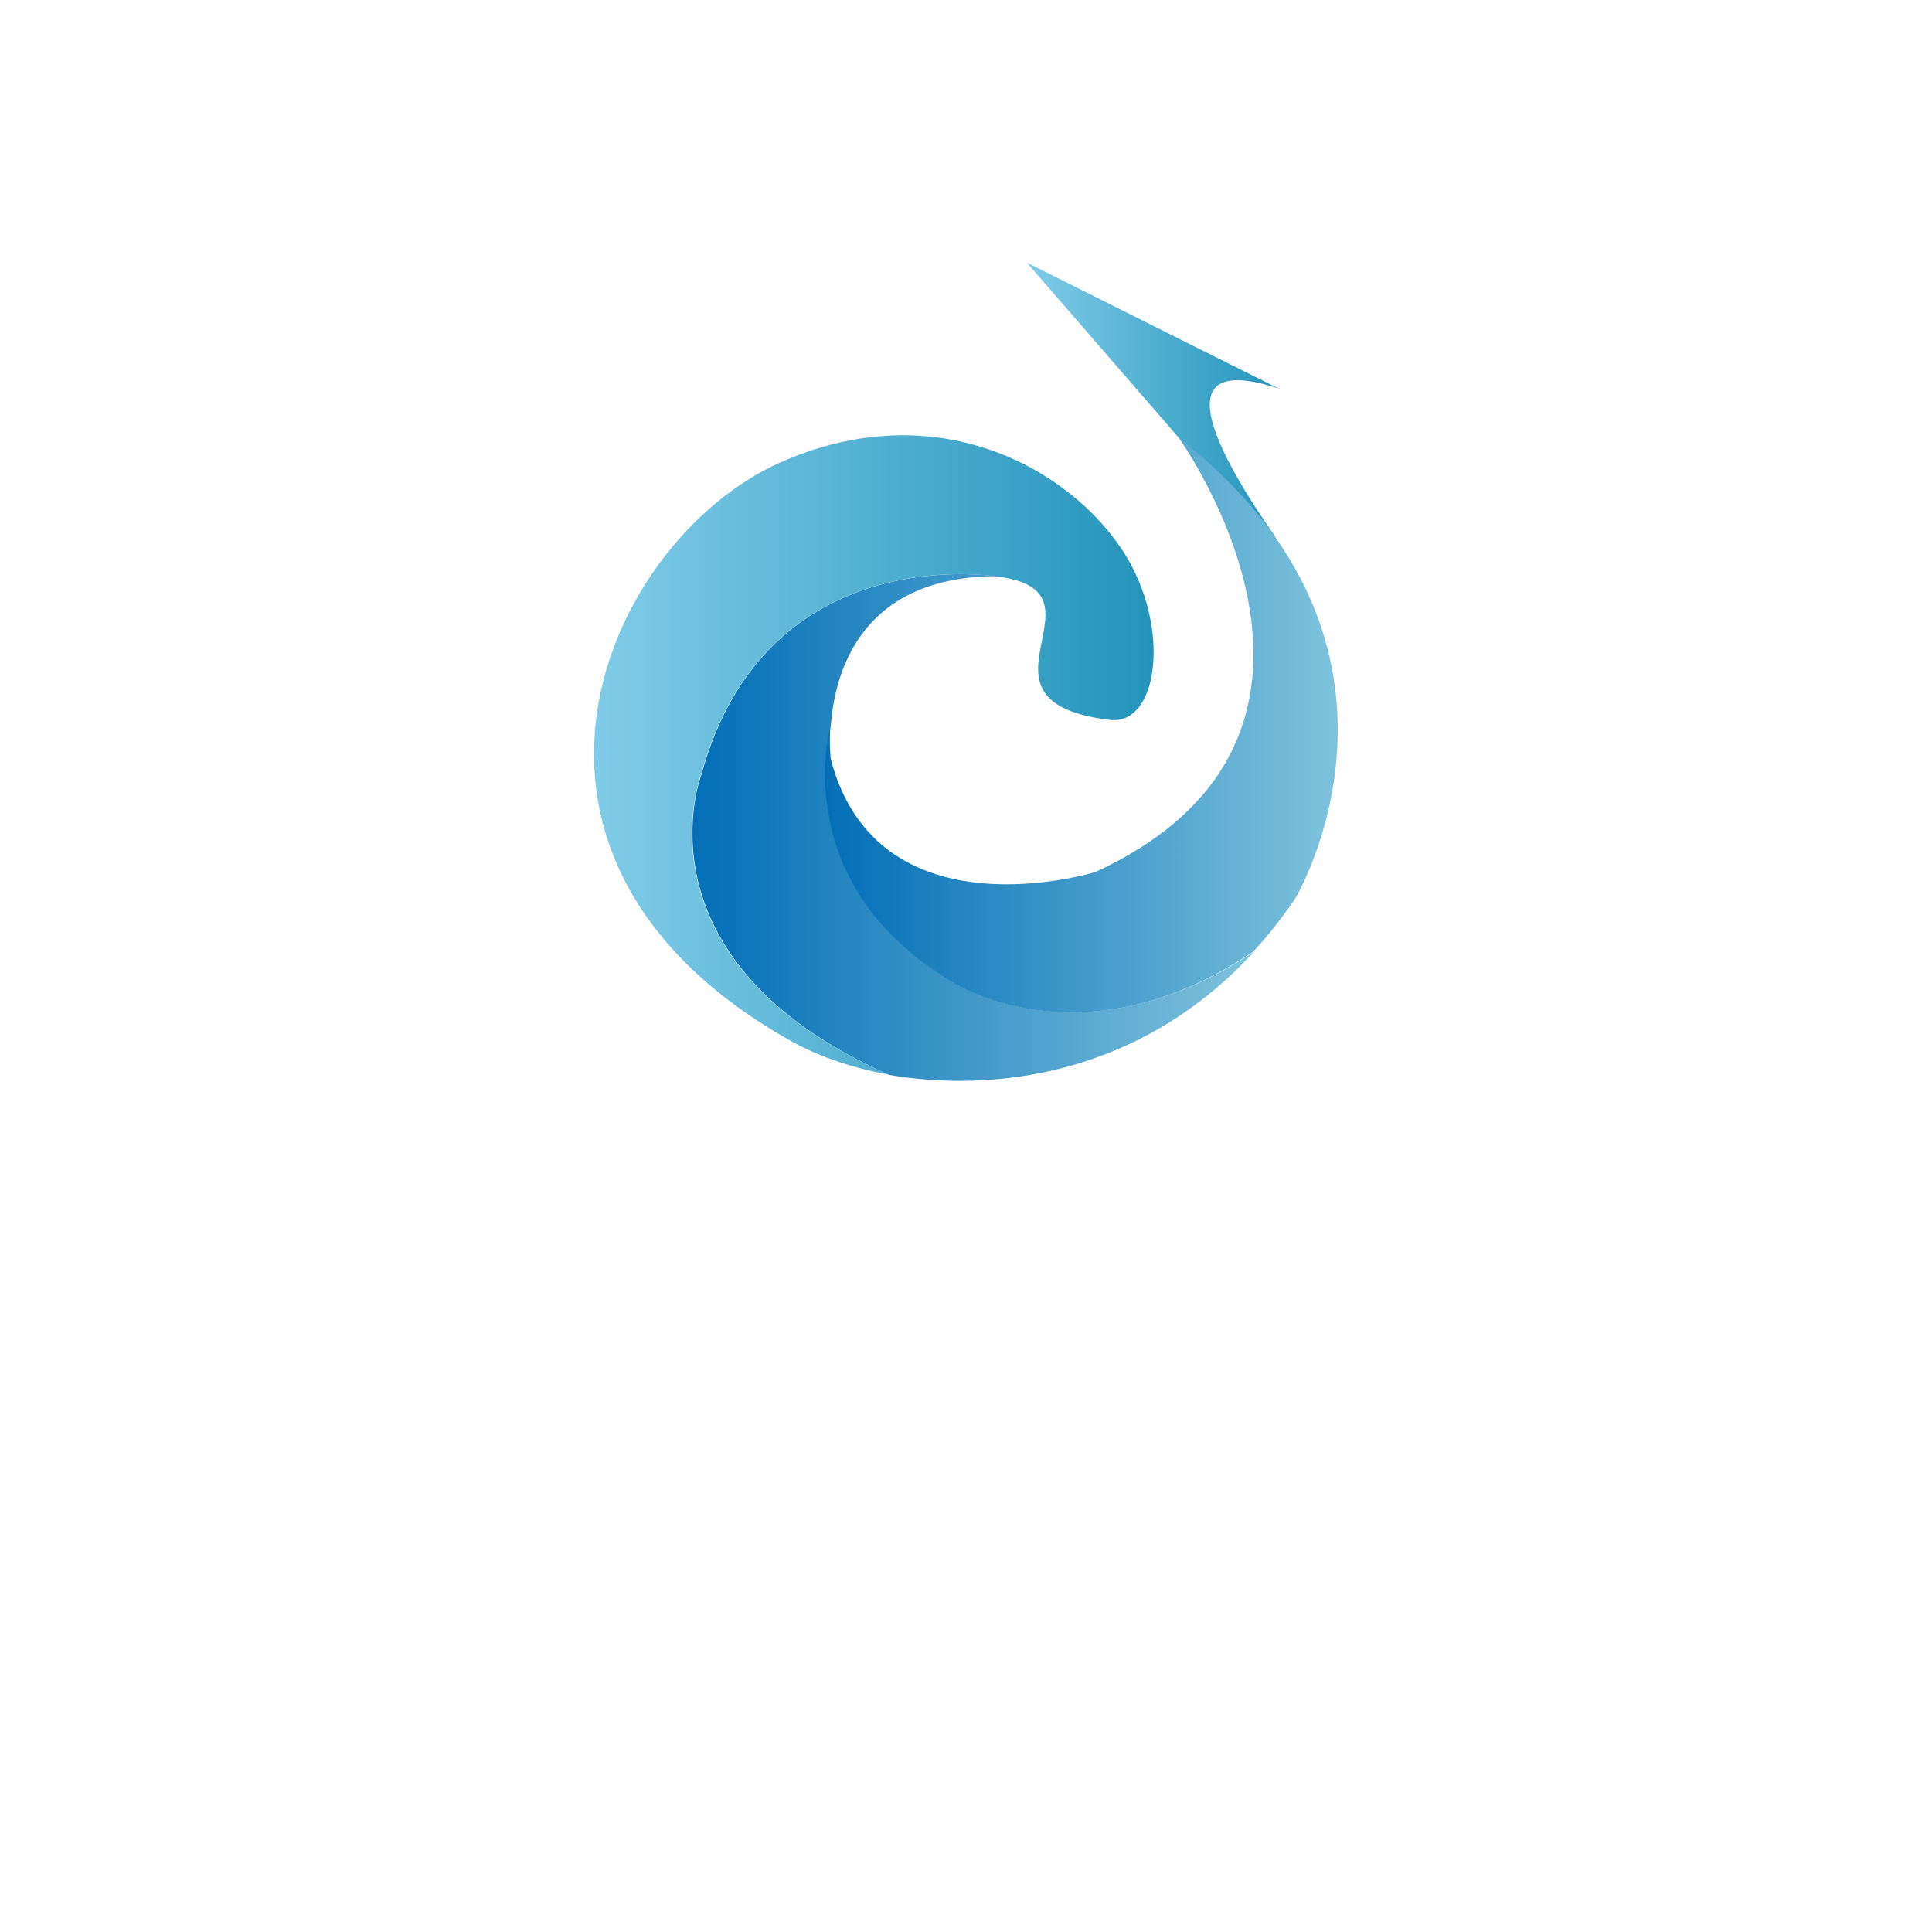 <svg version="1.1" xmlns="http://www.w3.org/2000/svg" xmlns:xlink="http://www.w3.org/1999/xlink" x="0px" y="0px" width="250" height="250" viewBox="0 0 200 320" xml:space="preserve">

	<g id="svg-content">
		<g transform="matrix(0.70,0,0,0.70,30,40)">

<g id="XMLID_6_">
	<linearGradient id="XMLID_7_" gradientUnits="userSpaceOnUse" x1="35.195" y1="138.635" x2="168.075" y2="138.635">
		<stop  offset="0" style="stop-color:#036EB7"/>
		<stop  offset="1" style="stop-color:#7EC3DC"/>
	</linearGradient>
	<path id="XMLID_4_" fill="url(#XMLID_7_)" d="M96.1,174.8C57.6,151.4,68,114.7,68,114.7l0,0c0.9-12.4,6.8-35.2,38.8-35.5
		c0,0,0.3,0,0.8,0.1l0,0c0,0-54.8-9.4-70.2,46.8c0,0-16.9,43.8,44.4,71.1c24,4.1,59.1,0.6,86.4-29.2
		C126.8,195.7,96.1,174.8,96.1,174.8z"/>
	<linearGradient id="XMLID_8_" gradientUnits="userSpaceOnUse" x1="12.04" y1="121.535" x2="144.446" y2="121.535">
		<stop  offset="0" style="stop-color:#80CCE8"/>
		<stop  offset="1" style="stop-color:#2394BA"/>
	</linearGradient>
	<path id="XMLID_3_" fill="url(#XMLID_8_)" d="M37.3,126.1c15.5-56.2,70.2-46.8,70.2-46.8l0,0c28.1,3.5-9.8,29.5,26.5,33.9
		c11.6,1.4,14.6-22.1,3.3-39.7c-12.7-19.8-44.4-37.7-81.5-21.1c-41.3,18.6-74.7,93.4,3,136.9c4.8,2.7,12.8,6,22.8,7.8
		C20.4,169.9,37.3,126.1,37.3,126.1z"/>
	<linearGradient id="XMLID_9_" gradientUnits="userSpaceOnUse" x1="114.382" y1="37.445" x2="173.982" y2="37.445">
		<stop  offset="0" style="stop-color:#80CCE8"/>
		<stop  offset="1" style="stop-color:#2394BA"/>
	</linearGradient>
	<path id="XMLID_2_" fill="url(#XMLID_9_)" d="M173.2,69.9c-14.4-20.6-26.5-44.1,0.8-35.1L114.4,5l56.3,64.9H173.2z"/>
	<linearGradient id="XMLID_10_" gradientUnits="userSpaceOnUse" x1="66.719" y1="114.373" x2="187.96" y2="114.373">
		<stop  offset="0" style="stop-color:#036EB7"/>
		<stop  offset="1" style="stop-color:#7EC3DC"/>
	</linearGradient>
	<path id="XMLID_1_" fill="url(#XMLID_10_)" d="M150.3,46.4c0,0,50.8,70.3-19.7,102.8c0,0-51.4,15.9-62.6-26.7c0,0-0.4-3.2-0.1-7.8
		l0,0c0,0-10.4,36.7,28.1,60.1c0,0,30.7,21,72-6.8c3.4-3.7,6.7-7.8,9.8-12.4C177.9,155.5,213.7,95.9,150.3,46.4z"/>
</g>

		</g>
	</g>
</svg>

